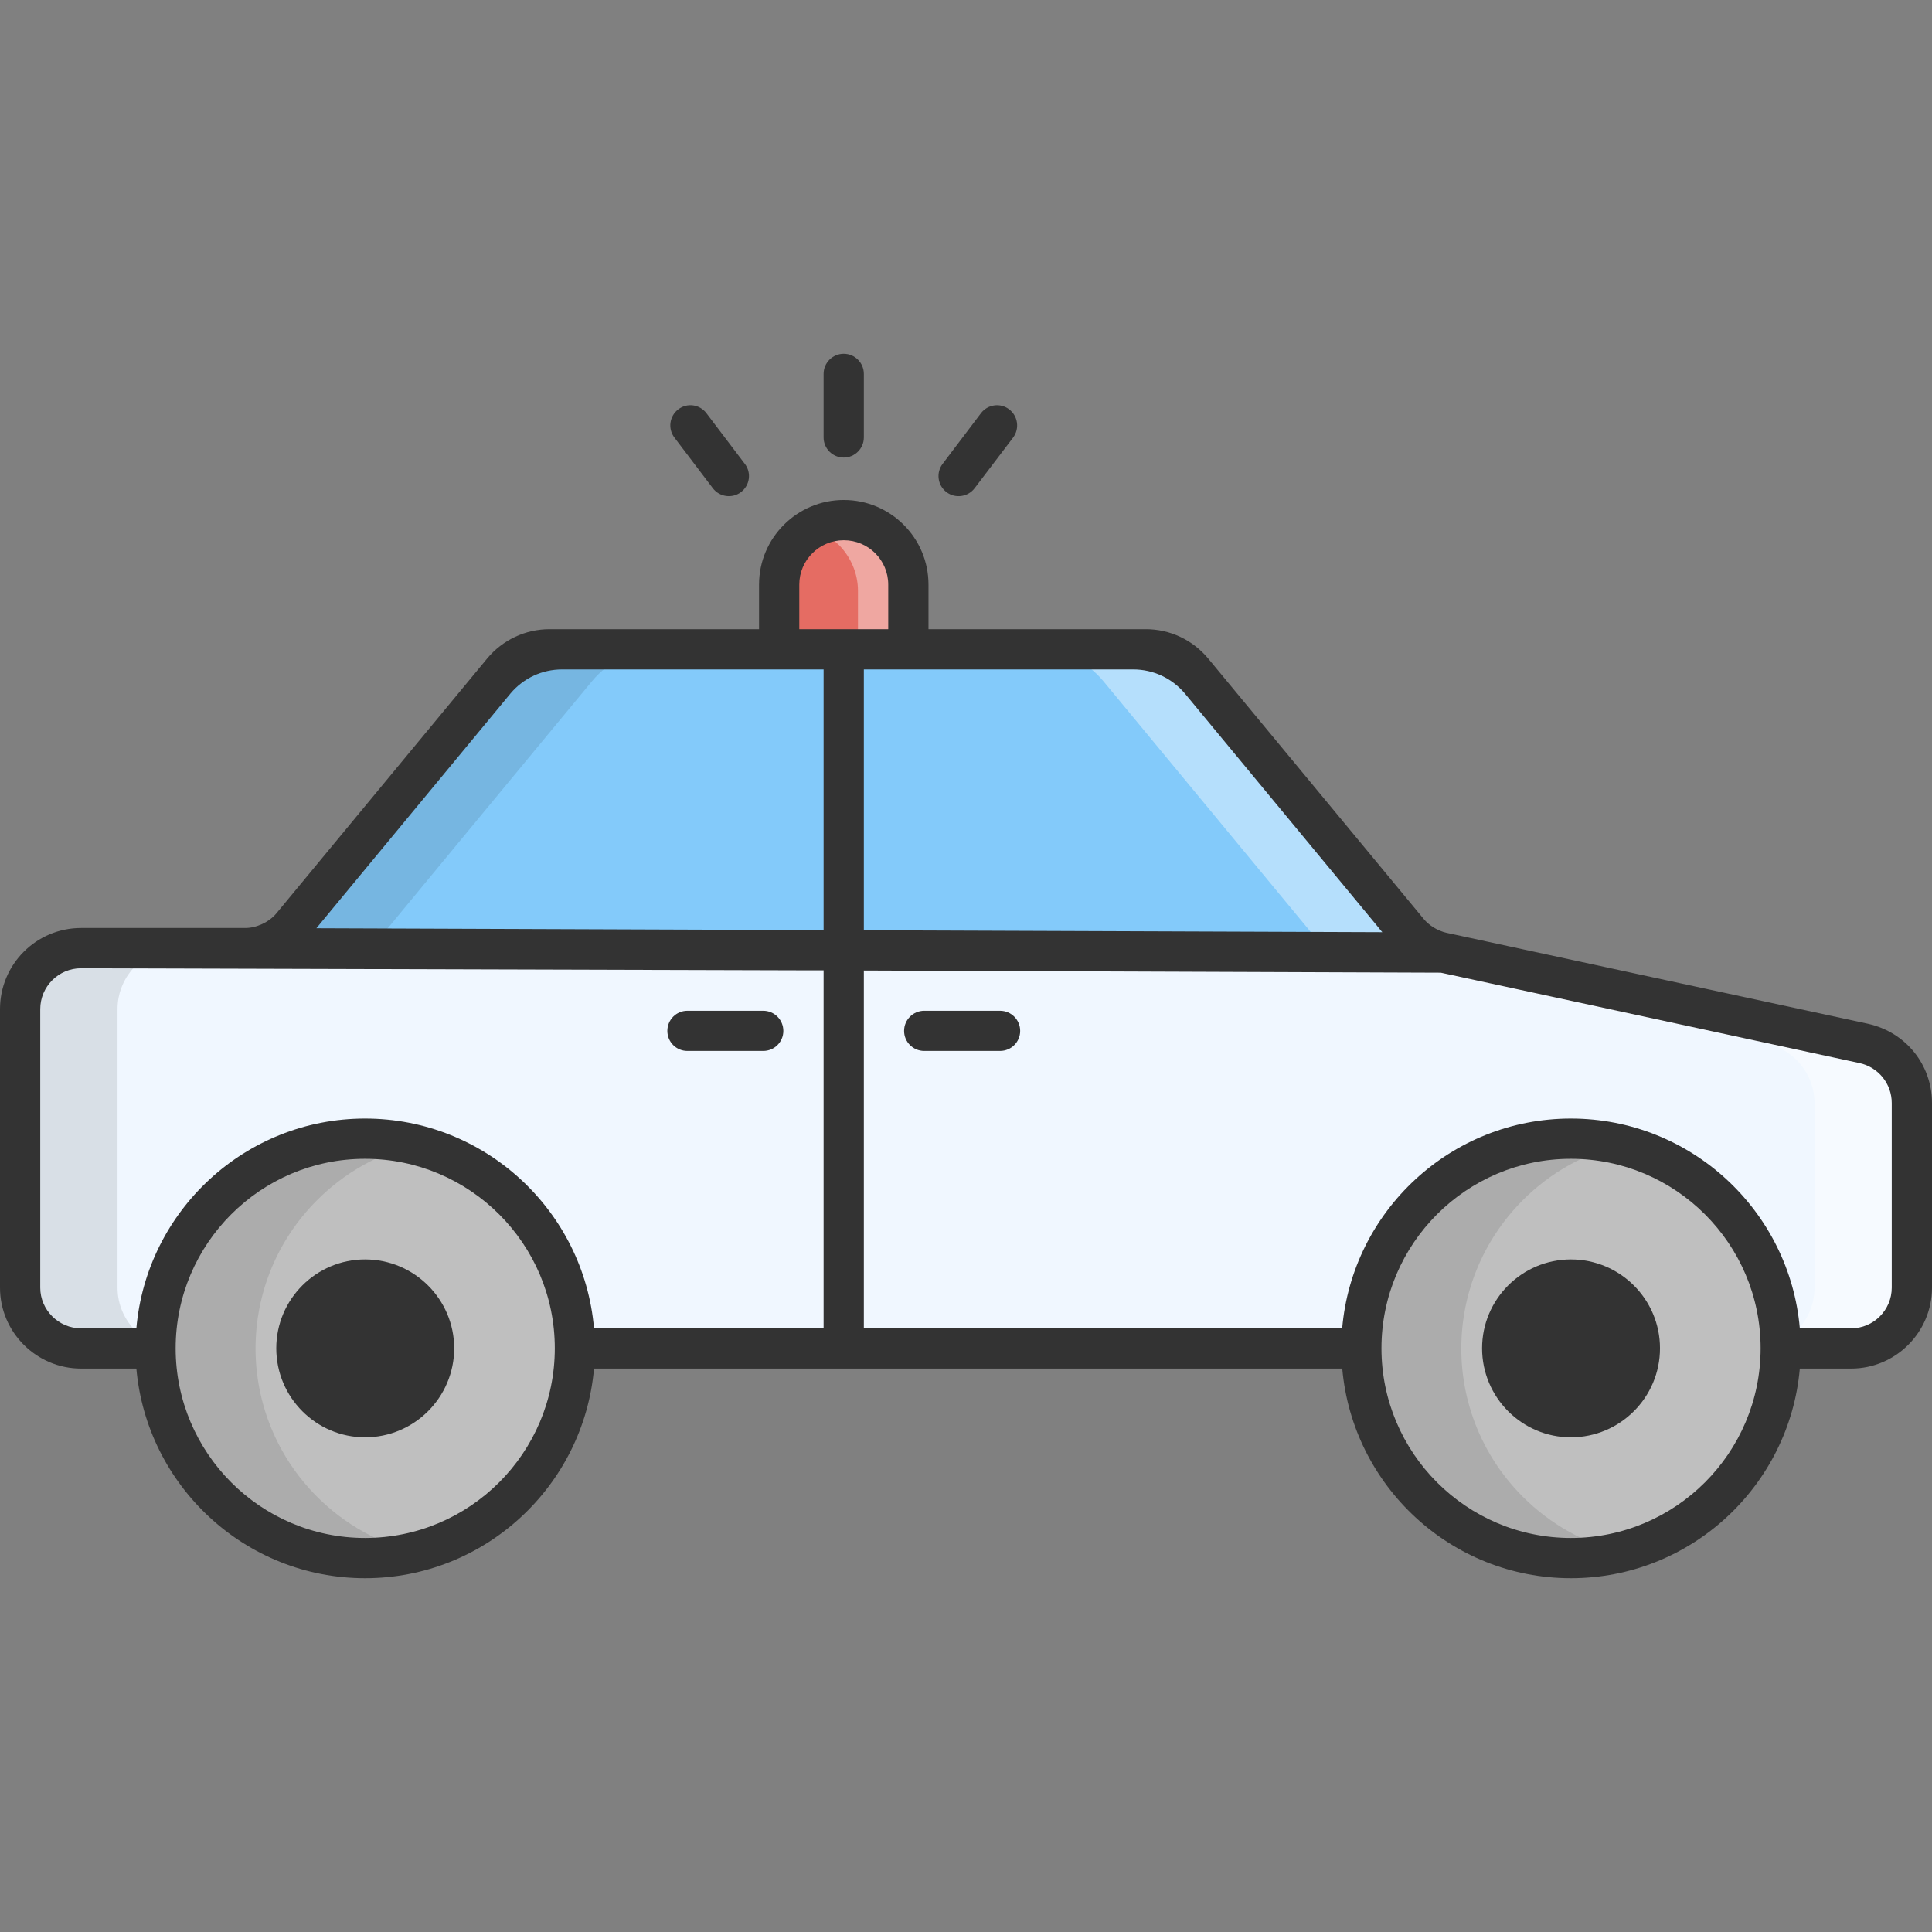 <svg width="24" height="24" viewBox="0 0 24 24" fill="none" xmlns="http://www.w3.org/2000/svg">
<rect x="0" y="0" width="24" height="24" fill="#808080" stroke="none"/>
<g clip-path="url(#clip0_3_47)">
<path d="M23.75 13.702V15.995C23.75 16.412 23.413 16.75 22.995 16.75H1.008C0.59 16.75 0.25 16.412 0.25 15.995V12.535C0.25 12.117 0.59 11.777 1.008 11.777H3.046C3.271 11.777 3.486 11.677 3.628 11.505L4.608 10.317L6.146 8.46C6.353 8.21 6.658 8.065 6.983 8.065H14.078C14.401 8.065 14.708 8.21 14.916 8.46L17.493 11.577C17.603 11.707 17.751 11.797 17.918 11.832L23.156 12.962C23.503 13.04 23.75 13.347 23.75 13.702Z" fill="#F0F7FF"/>
<path d="M17.916 11.833L3.046 11.778C3.271 11.778 3.484 11.678 3.629 11.503L6.244 8.34C6.389 8.165 6.601 8.065 6.826 8.065H14.234C14.459 8.065 14.671 8.165 14.816 8.34L17.494 11.575C17.601 11.708 17.751 11.798 17.916 11.833Z" fill="#83CAFA"/>
<g opacity="0.1">
<path d="M1.46 12.536V15.996C1.46 16.413 1.8 16.751 2.218 16.751H1.008C0.59 16.751 0.25 16.413 0.25 15.996V12.536C0.25 12.118 0.59 11.778 1.008 11.778H2.217C1.8 11.778 1.46 12.118 1.46 12.536Z" fill="black"/>
</g>
<g opacity="0.4">
<path d="M23.75 13.704V15.996C23.75 16.414 23.413 16.751 22.995 16.751H21.785C22.203 16.751 22.541 16.414 22.541 15.996V13.704C22.541 13.348 22.293 13.041 21.945 12.963L16.708 11.833C16.541 11.798 16.393 11.708 16.283 11.578L13.706 8.461C13.498 8.211 13.19 8.066 12.868 8.066H14.078C14.4 8.066 14.708 8.211 14.915 8.461L17.493 11.579C17.603 11.709 17.75 11.799 17.918 11.834L23.155 12.964C23.503 13.041 23.75 13.348 23.75 13.704Z" fill="white"/>
</g>
<g opacity="0.1">
<path d="M8.193 8.066C7.868 8.066 7.563 8.211 7.355 8.461L5.818 10.319L4.838 11.506C4.695 11.678 4.48 11.778 4.255 11.778H3.045C3.27 11.778 3.485 11.678 3.628 11.506L4.608 10.319L6.145 8.461C6.353 8.211 6.658 8.066 6.983 8.066H8.193Z" fill="black"/>
</g>
<path d="M17.675 18.594C16.656 17.574 16.656 15.927 17.675 14.907C18.693 13.89 20.34 13.89 21.36 14.91C22.377 15.927 22.377 17.574 21.36 18.592C20.34 19.611 18.693 19.611 17.675 18.594Z" fill="#BFBFBF"/>
<g opacity="0.1">
<path d="M17.676 18.593C16.656 17.573 16.655 15.927 17.675 14.907C18.343 14.239 19.283 14.009 20.137 14.22C19.692 14.329 19.269 14.557 18.919 14.907C17.899 15.927 17.897 17.573 18.917 18.593C19.267 18.943 19.69 19.171 20.135 19.281C19.281 19.491 18.343 19.26 17.676 18.593Z" fill="black"/>
</g>
<path d="M2.697 18.594C1.677 17.574 1.677 15.927 2.697 14.907C3.714 13.89 5.361 13.89 6.381 14.909C7.398 15.927 7.398 17.574 6.381 18.591C5.361 19.611 3.714 19.611 2.697 18.594Z" fill="#BFBFBF"/>
<g opacity="0.1">
<path d="M2.696 18.594C1.676 17.574 1.676 15.927 2.696 14.907C3.363 14.24 4.303 14.011 5.157 14.221C4.71 14.329 4.287 14.56 3.939 14.909C2.921 15.927 2.919 17.573 3.939 18.593C4.289 18.943 4.712 19.171 5.157 19.28C4.303 19.491 3.363 19.261 2.696 18.594Z" fill="black"/>
</g>
<path d="M11.284 7.262V8.066H9.679V7.262C9.679 6.82 10.038 6.461 10.482 6.461C10.704 6.461 10.903 6.551 11.049 6.695C11.193 6.841 11.284 7.041 11.284 7.262Z" fill="#E56C63"/>
<g opacity="0.4">
<path d="M11.283 7.263V8.066H10.658V7.341C10.658 7.121 10.568 6.921 10.425 6.773C10.328 6.681 10.21 6.608 10.077 6.571C10.195 6.501 10.335 6.461 10.482 6.461C10.702 6.461 10.902 6.551 11.05 6.696C11.193 6.841 11.283 7.041 11.283 7.263Z" fill="white"/>
</g>
<path d="M17.142 11.545C17.139 11.54 17.136 11.537 17.134 11.535C17.134 11.535 17.133 11.534 17.133 11.534C17.13 11.53 17.135 11.536 17.142 11.545Z" fill="#333333"/>
<path d="M23.207 12.718L17.97 11.588C17.857 11.563 17.749 11.493 17.686 11.416L15.009 8.181C14.816 7.949 14.534 7.816 14.234 7.816H11.534V7.262C11.534 6.682 11.063 6.211 10.482 6.211C9.901 6.211 9.429 6.682 9.429 7.262V7.816H6.827C6.527 7.816 6.244 7.949 6.051 8.181L3.436 11.343C3.343 11.457 3.184 11.528 3.046 11.528C3.046 11.528 3.046 11.528 3.046 11.528C3.045 11.528 3.044 11.528 3.043 11.528H1.007C0.452 11.528 0 11.978 0 12.536V15.996C0 16.548 0.452 17.001 1.007 17.001H1.694C1.823 18.458 3.047 19.605 4.535 19.605C6.025 19.605 7.251 18.458 7.379 17.001H16.674C16.802 18.458 18.026 19.605 19.514 19.605C21.005 19.605 22.23 18.458 22.358 17.001H22.995C23.55 17.001 24 16.548 24 15.996V13.703C24 13.226 23.675 12.823 23.207 12.718ZM14.078 8.316C14.326 8.316 14.559 8.425 14.719 8.615C16.486 10.752 17.003 11.377 17.133 11.533C17.134 11.534 17.134 11.534 17.134 11.535C17.139 11.54 17.142 11.544 17.145 11.548C17.144 11.547 17.143 11.546 17.142 11.544C17.144 11.546 17.146 11.548 17.147 11.551C17.161 11.566 17.168 11.575 17.171 11.579C17.17 11.578 17.17 11.578 17.169 11.577C17.17 11.578 17.171 11.579 17.172 11.58C17.173 11.581 17.173 11.581 17.172 11.58L10.731 11.556V8.316H14.078ZM17.15 11.554C17.155 11.56 17.161 11.567 17.168 11.576C17.164 11.571 17.157 11.562 17.15 11.554ZM9.929 7.262C9.929 6.958 10.177 6.711 10.482 6.711C10.789 6.711 11.034 6.959 11.034 7.262V7.816H9.929V7.262ZM6.343 8.613C6.503 8.424 6.735 8.316 6.982 8.316H10.231V11.554C8.571 11.548 5.504 11.537 3.93 11.531L6.343 8.613ZM4.535 19.105C3.237 19.105 2.182 18.048 2.182 16.749C2.182 15.451 3.237 14.395 4.535 14.395C5.835 14.395 6.892 15.451 6.892 16.749C6.892 18.048 5.835 19.105 4.535 19.105ZM10.231 16.501H7.379C7.253 15.043 6.027 13.895 4.535 13.895C3.045 13.895 1.82 15.043 1.694 16.501H1.007C0.728 16.501 0.5 16.273 0.5 15.996V12.536C0.5 12.256 0.727 12.028 1.007 12.028C7.641 12.047 9.592 12.053 10.085 12.054H10.091C10.091 12.054 10.091 12.054 10.09 12.054H10.091H10.125H10.136C10.134 12.054 10.132 12.054 10.129 12.054H10.166C10.163 12.054 10.16 12.054 10.157 12.054H10.189C10.185 12.054 10.181 12.054 10.176 12.054H10.205H10.215H10.223C10.222 12.054 10.221 12.054 10.22 12.054H10.231V16.501H10.231ZM10.094 12.054H10.118C10.108 12.054 10.1 12.054 10.094 12.054ZM19.514 19.105C18.216 19.105 17.161 18.048 17.161 16.749C17.161 15.451 18.216 14.395 19.514 14.395C20.814 14.395 21.871 15.451 21.871 16.749C21.871 18.048 20.814 19.105 19.514 19.105ZM23.5 15.996C23.5 16.273 23.275 16.501 22.995 16.501H22.358C22.232 15.043 21.006 13.895 19.514 13.895C18.024 13.895 16.799 15.043 16.673 16.501H10.731V12.056L17.898 12.083L23.1 13.206C23.335 13.258 23.5 13.463 23.5 13.703L23.5 15.996Z" fill="#333333"/>
<path d="M19.514 15.645C18.906 15.645 18.411 16.14 18.411 16.749C18.411 17.359 18.906 17.855 19.514 17.855C20.125 17.855 20.621 17.359 20.621 16.749C20.621 16.14 20.125 15.645 19.514 15.645Z" fill="#333333"/>
<path d="M4.535 15.645C3.927 15.645 3.432 16.14 3.432 16.749C3.432 17.359 3.927 17.855 4.535 17.855C5.145 17.855 5.642 17.359 5.642 16.749C5.642 16.14 5.145 15.645 4.535 15.645Z" fill="#333333"/>
<path d="M12.423 12.556H11.481C11.343 12.556 11.231 12.668 11.231 12.806C11.231 12.944 11.343 13.055 11.481 13.055H12.423C12.561 13.055 12.673 12.944 12.673 12.806C12.673 12.668 12.561 12.556 12.423 12.556Z" fill="#333333"/>
<path d="M9.481 12.556H8.539C8.401 12.556 8.29 12.668 8.29 12.806C8.29 12.944 8.401 13.055 8.539 13.055H9.481C9.619 13.055 9.731 12.944 9.731 12.806C9.731 12.668 9.619 12.556 9.481 12.556Z" fill="#333333"/>
<path d="M8.855 6.065C8.939 6.175 9.096 6.196 9.205 6.113C9.315 6.029 9.337 5.873 9.253 5.763L8.776 5.134C8.693 5.023 8.536 5.001 8.426 5.085C8.316 5.169 8.294 5.326 8.378 5.436L8.855 6.065Z" fill="#333333"/>
<path d="M10.481 5.684C10.619 5.684 10.731 5.572 10.731 5.434V4.645C10.731 4.507 10.619 4.395 10.481 4.395C10.343 4.395 10.231 4.507 10.231 4.645V5.434C10.231 5.572 10.343 5.684 10.481 5.684Z" fill="#333333"/>
<path d="M12.107 6.065L12.585 5.436C12.668 5.325 12.646 5.169 12.536 5.085C12.426 5.001 12.269 5.024 12.186 5.133L11.709 5.763C11.626 5.873 11.647 6.029 11.757 6.113C11.867 6.197 12.024 6.174 12.107 6.065Z" fill="#333333"/>
</g>
<defs>
<clipPath id="clip0_3_47">
<rect width="24" height="24" fill="white"/>
</clipPath>
</defs>
</svg>
